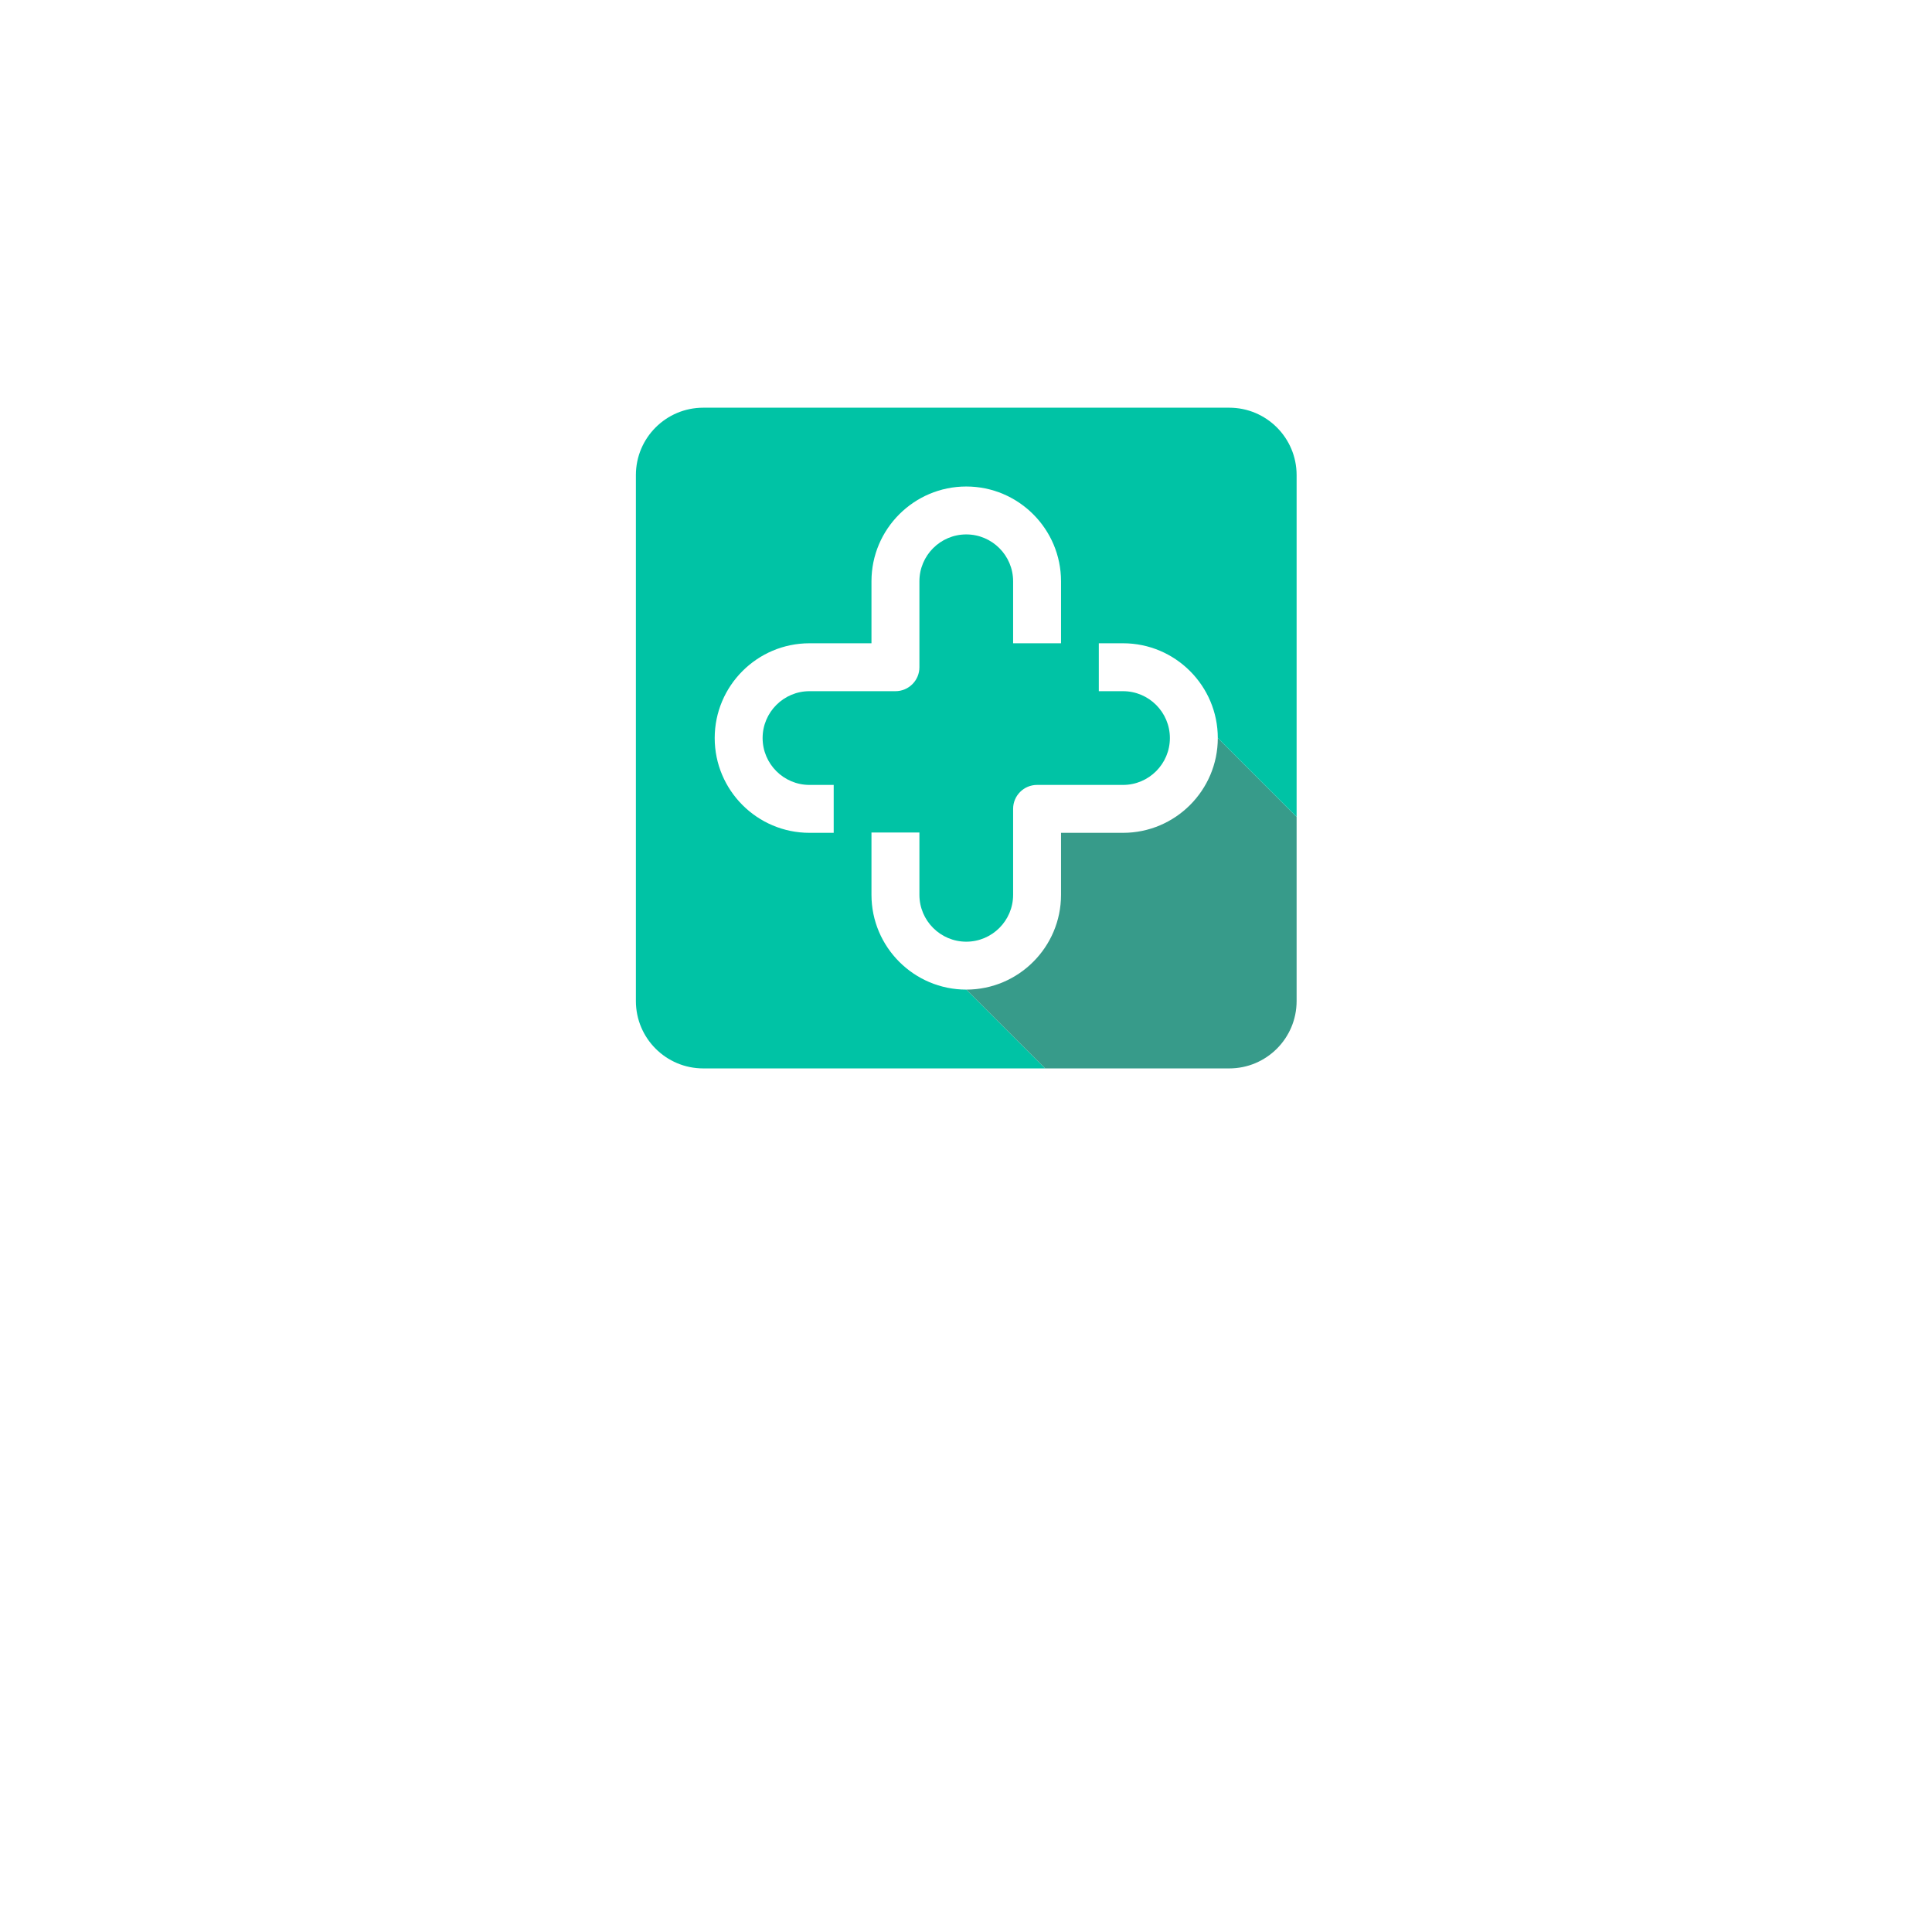 <svg xmlns="http://www.w3.org/2000/svg" xmlns:xlink="http://www.w3.org/1999/xlink" width="500" zoomAndPan="magnify" viewBox="0 0 375 375" height="500" preserveAspectRatio="xMidYMid meet" version="1.0"><defs><clipPath id="38c9cb66de"><path d="M 187 143 L 251.676 143 L 251.676 207.379 L 187 207.379 Z M 187 143 " clip-rule="nonzero"/></clipPath><clipPath id="fd23cc1e9d"><path d="M 123.426 79.129 L 251.676 79.129 L 251.676 207.379 L 123.426 207.379 Z M 123.426 79.129 " clip-rule="nonzero"/></clipPath></defs><g clip-path="url(#38c9cb66de)"><path fill="#379b8a" d="M 251.672 194.301 L 251.672 158.555 L 236.375 143.254 C 236.375 153.398 228.125 161.652 217.98 161.652 L 205.945 161.652 L 205.945 173.688 C 205.945 183.828 197.691 192.082 187.551 192.082 L 202.848 207.379 L 238.594 207.379 C 245.816 207.379 251.672 201.523 251.672 194.301 " fill-opacity="1" fill-rule="nonzero"/></g><g clip-path="url(#fd23cc1e9d)"><path fill="#00c3a5" d="M 161.82 161.652 L 157.117 161.652 C 146.977 161.652 138.723 153.398 138.723 143.254 C 138.723 133.113 146.977 124.859 157.117 124.859 L 169.152 124.859 L 169.152 112.824 C 169.152 102.684 177.406 94.43 187.551 94.43 C 197.691 94.43 205.945 102.684 205.945 112.824 L 205.945 124.859 L 196.645 124.859 L 196.645 112.824 C 196.645 107.812 192.566 103.73 187.551 103.73 C 182.535 103.73 178.457 107.812 178.457 112.824 L 178.457 129.512 C 178.457 132.078 176.371 134.16 173.805 134.16 L 157.117 134.16 C 152.105 134.16 148.023 138.242 148.023 143.254 C 148.023 148.27 152.105 152.352 157.117 152.352 L 161.82 152.352 Z M 169.152 173.688 L 169.152 161.586 L 178.457 161.586 L 178.457 173.688 C 178.457 178.699 182.535 182.781 187.551 182.781 C 192.566 182.781 196.645 178.699 196.645 173.688 L 196.645 157 C 196.645 154.434 198.727 152.352 201.293 152.352 L 217.98 152.352 C 222.996 152.352 227.074 148.27 227.074 143.254 C 227.074 138.242 222.996 134.16 217.98 134.16 L 213.277 134.16 L 213.277 124.859 L 217.98 124.859 C 228.125 124.859 236.375 133.113 236.375 143.254 L 251.672 158.555 L 251.672 92.211 C 251.672 84.988 245.816 79.133 238.594 79.133 L 136.504 79.133 C 129.281 79.133 123.426 84.988 123.426 92.211 L 123.426 194.301 C 123.426 201.523 129.281 207.379 136.504 207.379 L 202.848 207.379 L 187.551 192.082 C 177.406 192.082 169.152 183.828 169.152 173.688 " fill-opacity="1" fill-rule="nonzero"/></g></svg>